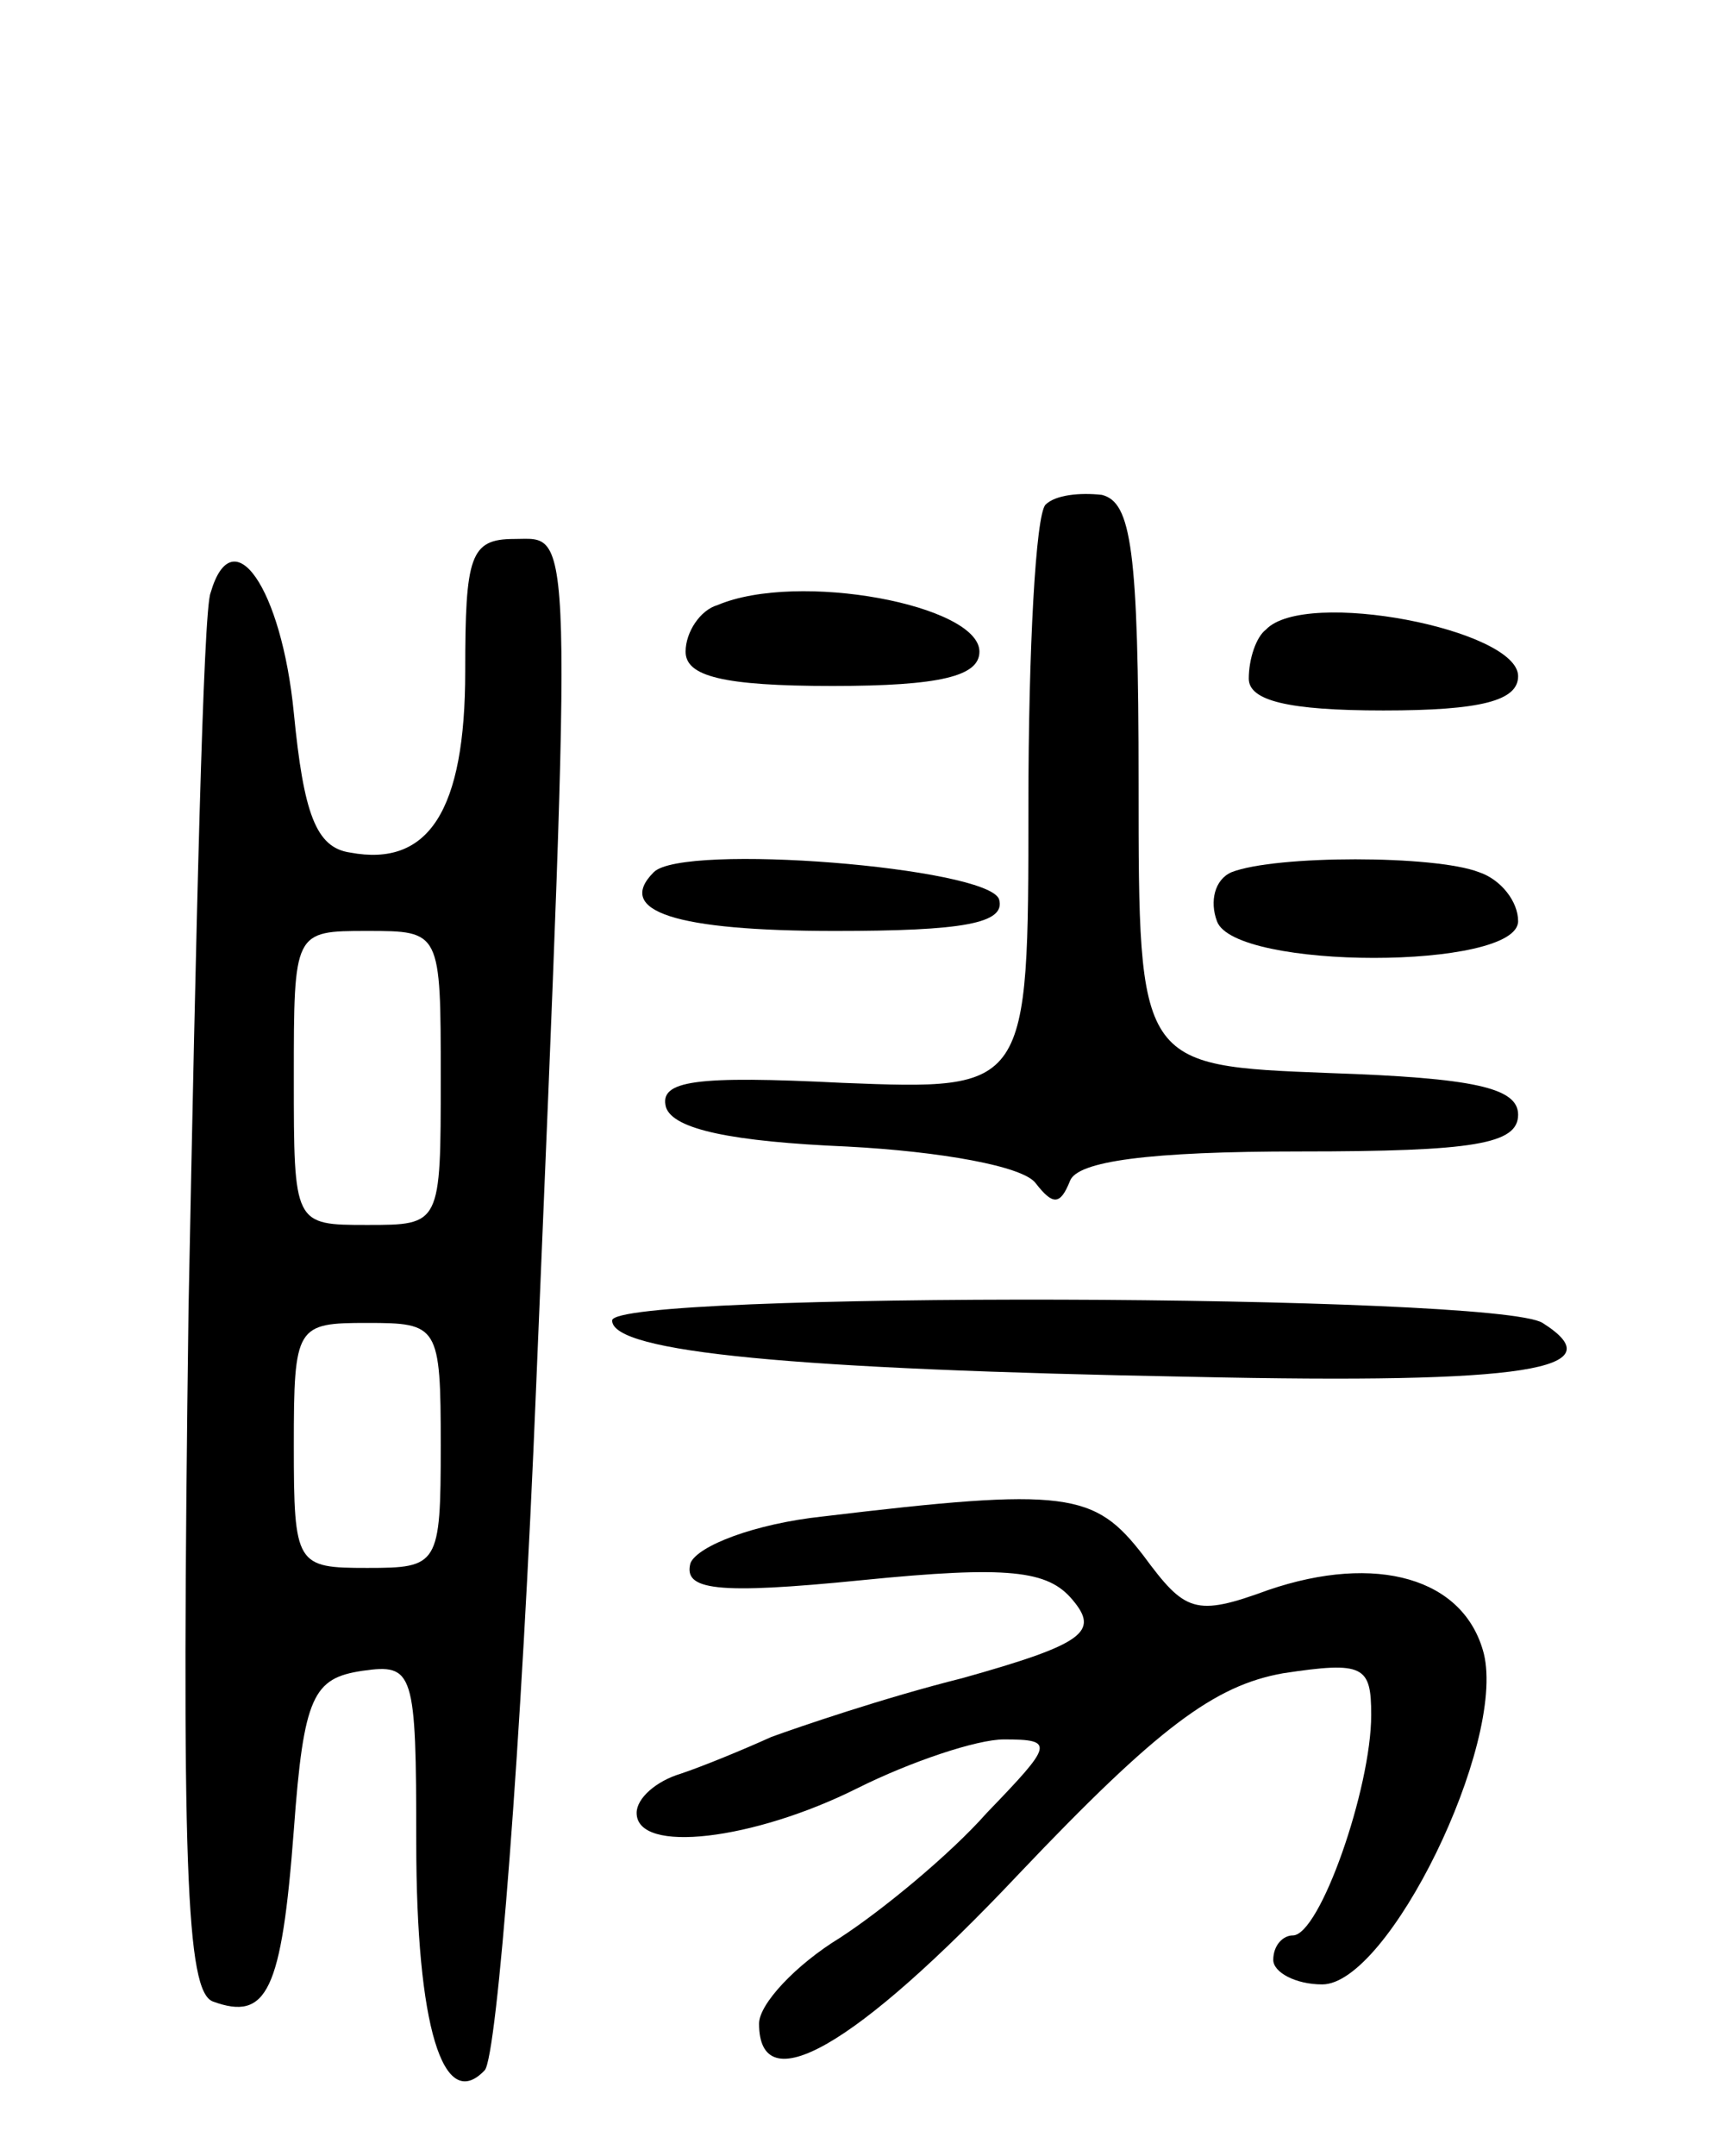 <svg version="1.0" xmlns="http://www.w3.org/2000/svg"
 width="70pt" height="88pt" viewBox="0 0 70 88"
 preserveAspectRatio="xMidYMid meet">
<g transform="translate(0,88) scale(0.1,-0.1)"
fill="#000000" stroke="none">
<path d="M427 674 c-4 -4 -7 -59 -7 -123 0 -116 0 -116 -76 -113 -60 3 -75 1
-72 -10 3 -9 27 -14 74 -16 38 -2 72 -8 77 -15 7 -9 10 -9 14 1 3 8 32 12 94
12 71 0 89 3 89 15 0 11 -18 15 -77 17 -78 3 -78 3 -78 118 0 96 -3 115 -15
118 -9 1 -19 0 -23 -4z"/>
<path d="M190 606 c0 -57 -15 -80 -47 -74 -14 2 -19 16 -23 57 -5 51 -25 80
-34 49 -3 -7 -6 -138 -9 -292 -3 -228 -1 -279 10 -283 22 -8 28 4 33 70 4 55
8 62 28 65 21 3 22 0 22 -70 0 -75 11 -111 28 -93 5 6 15 132 21 280 15 359
15 345 -9 345 -18 0 -20 -7 -20 -54z m-10 -166 c0 -60 0 -60 -30 -60 -30 0
-30 0 -30 60 0 60 0 60 30 60 30 0 30 0 30 -60z m0 -150 c0 -49 -1 -50 -30
-50 -29 0 -30 1 -30 50 0 49 1 50 30 50 29 0 30 -1 30 -50z"/>
<path d="M293 633 c-7 -2 -13 -11 -13 -19 0 -10 15 -14 60 -14 44 0 60 4 60
14 0 19 -74 33 -107 19z"/>
<path d="M517 623 c-4 -3 -7 -12 -7 -20 0 -9 16 -13 55 -13 40 0 55 4 55 14 0
19 -87 36 -103 19z"/>
<path d="M267 524 c-16 -16 9 -24 74 -24 52 0 70 3 67 13 -5 13 -129 23 -141
11z"/>
<path d="M503 524 c-7 -3 -9 -12 -6 -20 7 -20 123 -20 123 0 0 8 -7 17 -16 20
-18 7 -83 7 -101 0z"/>
<path d="M250 341 c0 -13 74 -20 237 -23 137 -3 173 3 143 22 -19 12 -380 13
-380 1z"/>
<path d="M336 261 c-28 -3 -51 -12 -54 -19 -3 -11 10 -13 70 -7 60 6 76 4 86
-8 11 -13 5 -18 -45 -32 -32 -8 -67 -20 -78 -24 -11 -5 -28 -12 -37 -15 -10
-3 -18 -10 -18 -16 0 -17 48 -11 90 10 22 11 49 20 60 20 21 0 20 -2 -7 -30
-15 -17 -43 -40 -60 -51 -18 -11 -33 -27 -33 -35 0 -32 39 -10 106 61 57 60
80 77 108 82 33 5 36 3 36 -17 0 -30 -21 -90 -32 -90 -4 0 -8 -4 -8 -10 0 -5
9 -10 20 -10 27 0 75 98 66 135 -8 31 -44 41 -88 26 -30 -11 -34 -9 -51 14
-20 26 -31 28 -131 16z"/>
</g>
</svg>
